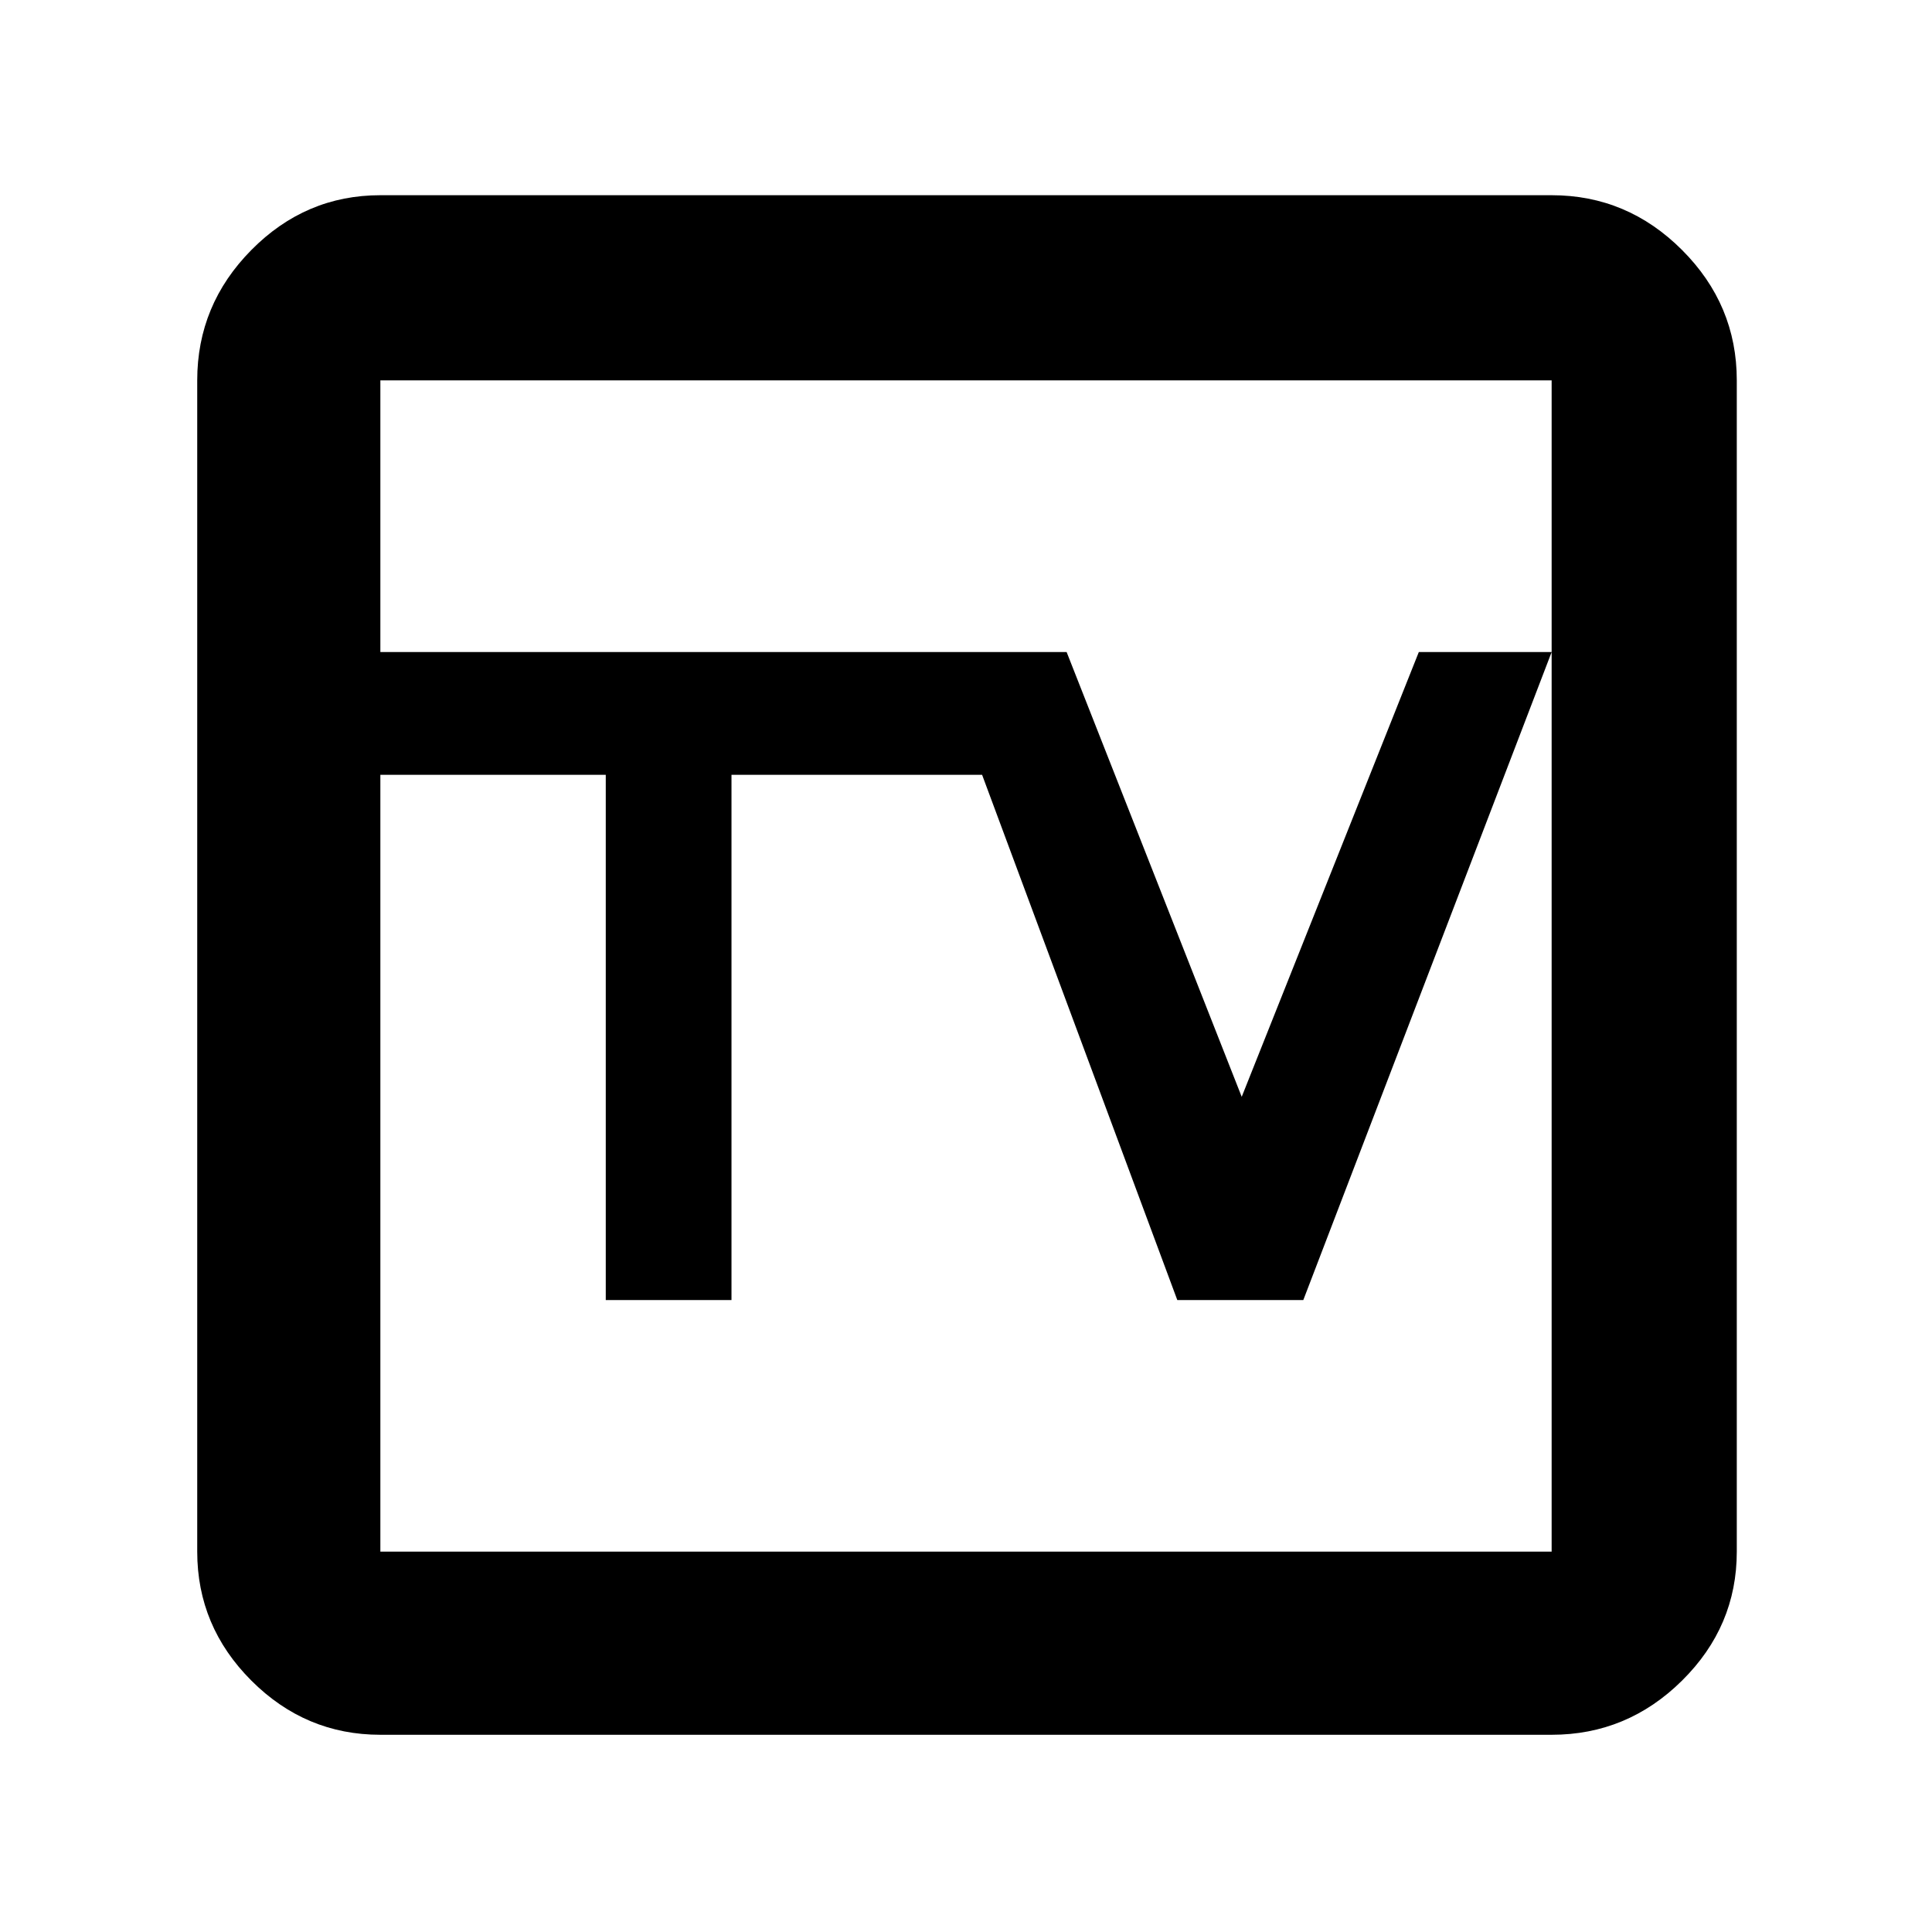 <svg xmlns="http://www.w3.org/2000/svg" height="48" viewBox="0 -960 960 960" width="48"><path d="M301-314h62.47v-261H488l97 261h62.6L771-636h-66l-88 221-87-221H189v61h112v261ZM189-98q-37.18 0-64.09-26.91Q98-151.82 98-189v-582q0-37.59 26.91-64.79Q151.82-863 189-863h582q37.59 0 64.79 27.21Q863-808.59 863-771v582q0 37.18-27.21 64.09Q808.59-98 771-98H189Zm0-91h582v-582H189v582Zm0-582v582-582Z"/></svg>